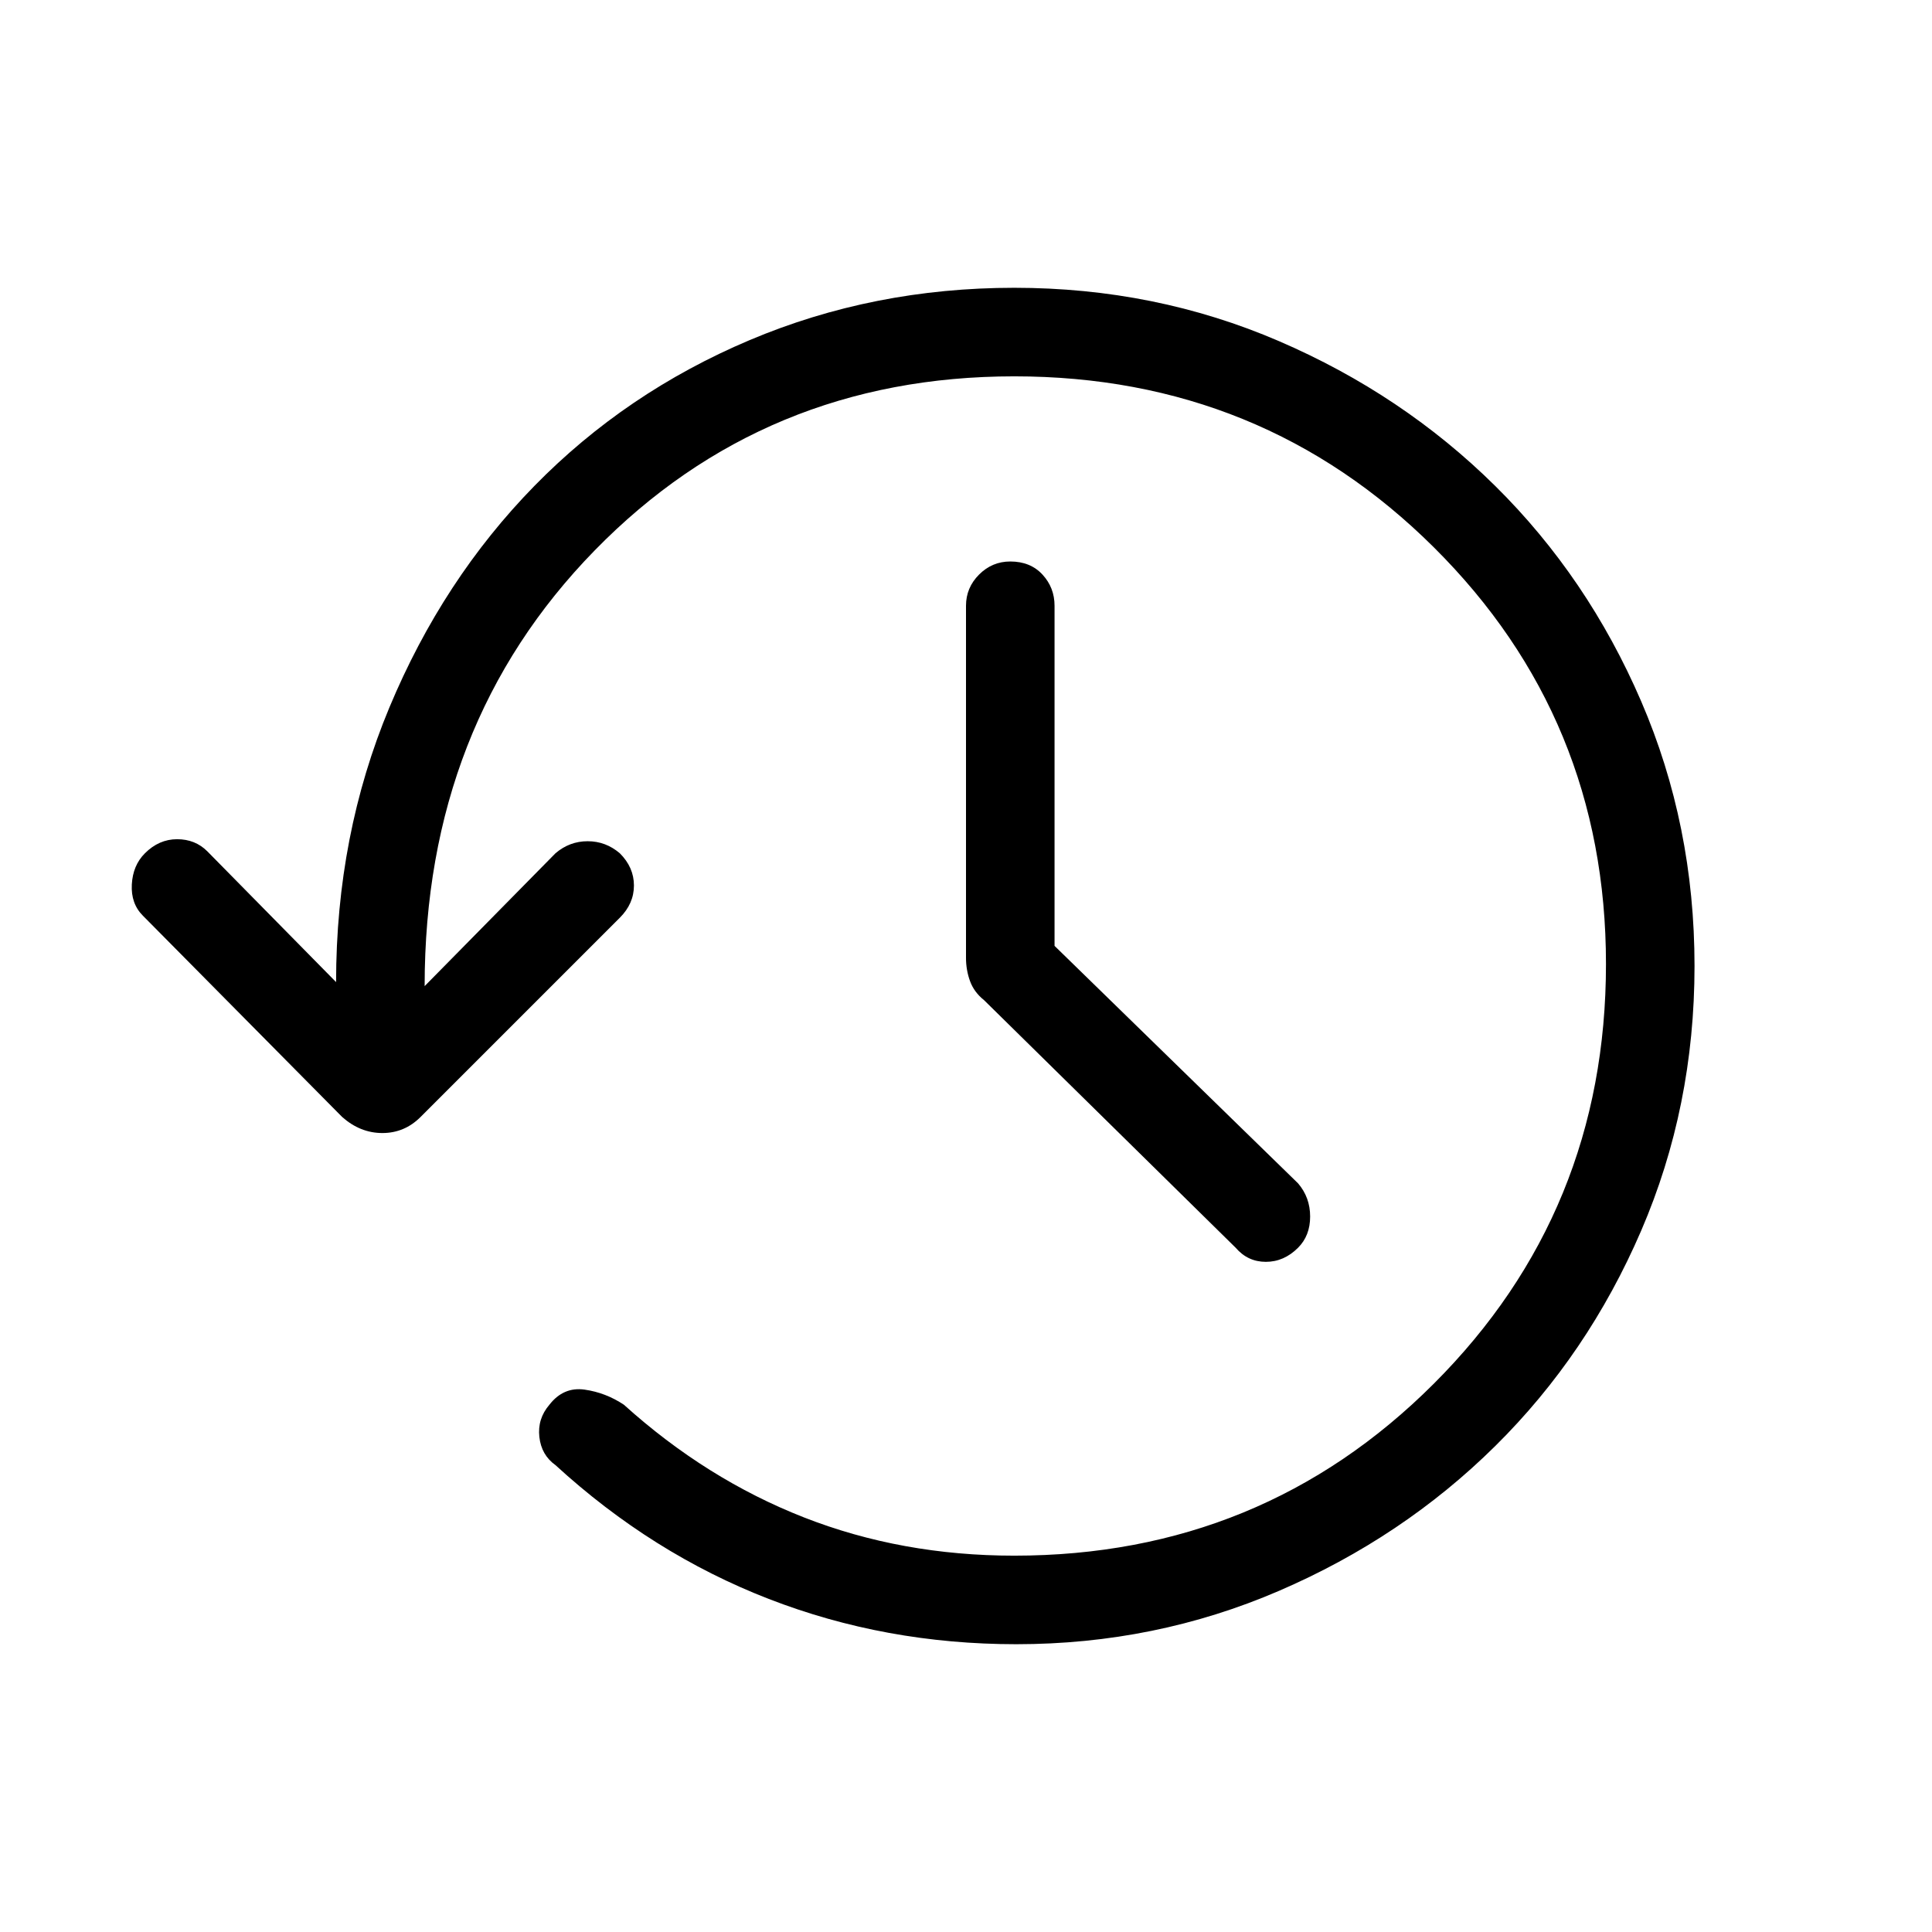 <svg xmlns="http://www.w3.org/2000/svg" height="48" width="48"><path d="M25.25 40.85Q22 40.85 19.1 39.725Q16.2 38.6 13.8 36.4Q13.45 36.15 13.4 35.7Q13.35 35.25 13.65 34.9Q14 34.45 14.525 34.525Q15.05 34.6 15.5 34.9Q17.55 36.75 19.975 37.7Q22.4 38.65 25.2 38.65Q31.35 38.65 35.625 34.375Q39.9 30.1 39.9 23.95Q39.9 17.85 35.625 13.6Q31.35 9.35 25.2 9.35Q19 9.35 14.775 13.675Q10.55 18 10.55 24.5L13.8 21.2Q14.15 20.9 14.6 20.9Q15.05 20.9 15.4 21.2Q15.75 21.55 15.75 22Q15.75 22.45 15.4 22.8L10.45 27.75Q10.05 28.15 9.5 28.15Q8.95 28.15 8.5 27.75L3.55 22.75Q3.25 22.45 3.275 21.975Q3.3 21.5 3.6 21.2Q3.95 20.85 4.4 20.85Q4.85 20.85 5.15 21.15L8.35 24.4Q8.35 20.75 9.675 17.575Q11 14.4 13.275 12.075Q15.55 9.75 18.625 8.45Q21.7 7.15 25.2 7.15Q28.7 7.15 31.775 8.475Q34.85 9.8 37.15 12.075Q39.45 14.35 40.775 17.425Q42.1 20.5 42.1 24Q42.1 27.5 40.775 30.575Q39.45 33.65 37.15 35.925Q34.85 38.2 31.775 39.525Q28.7 40.85 25.25 40.85ZM26.2 23.5 32.25 29.4Q32.55 29.75 32.55 30.225Q32.55 30.7 32.25 31Q31.9 31.35 31.45 31.35Q31 31.35 30.7 31L24.45 24.85Q24.2 24.65 24.1 24.375Q24 24.1 24 23.8V15.05Q24 14.6 24.325 14.275Q24.65 13.95 25.1 13.95Q25.6 13.95 25.9 14.275Q26.2 14.6 26.2 15.05Z"/></svg>
